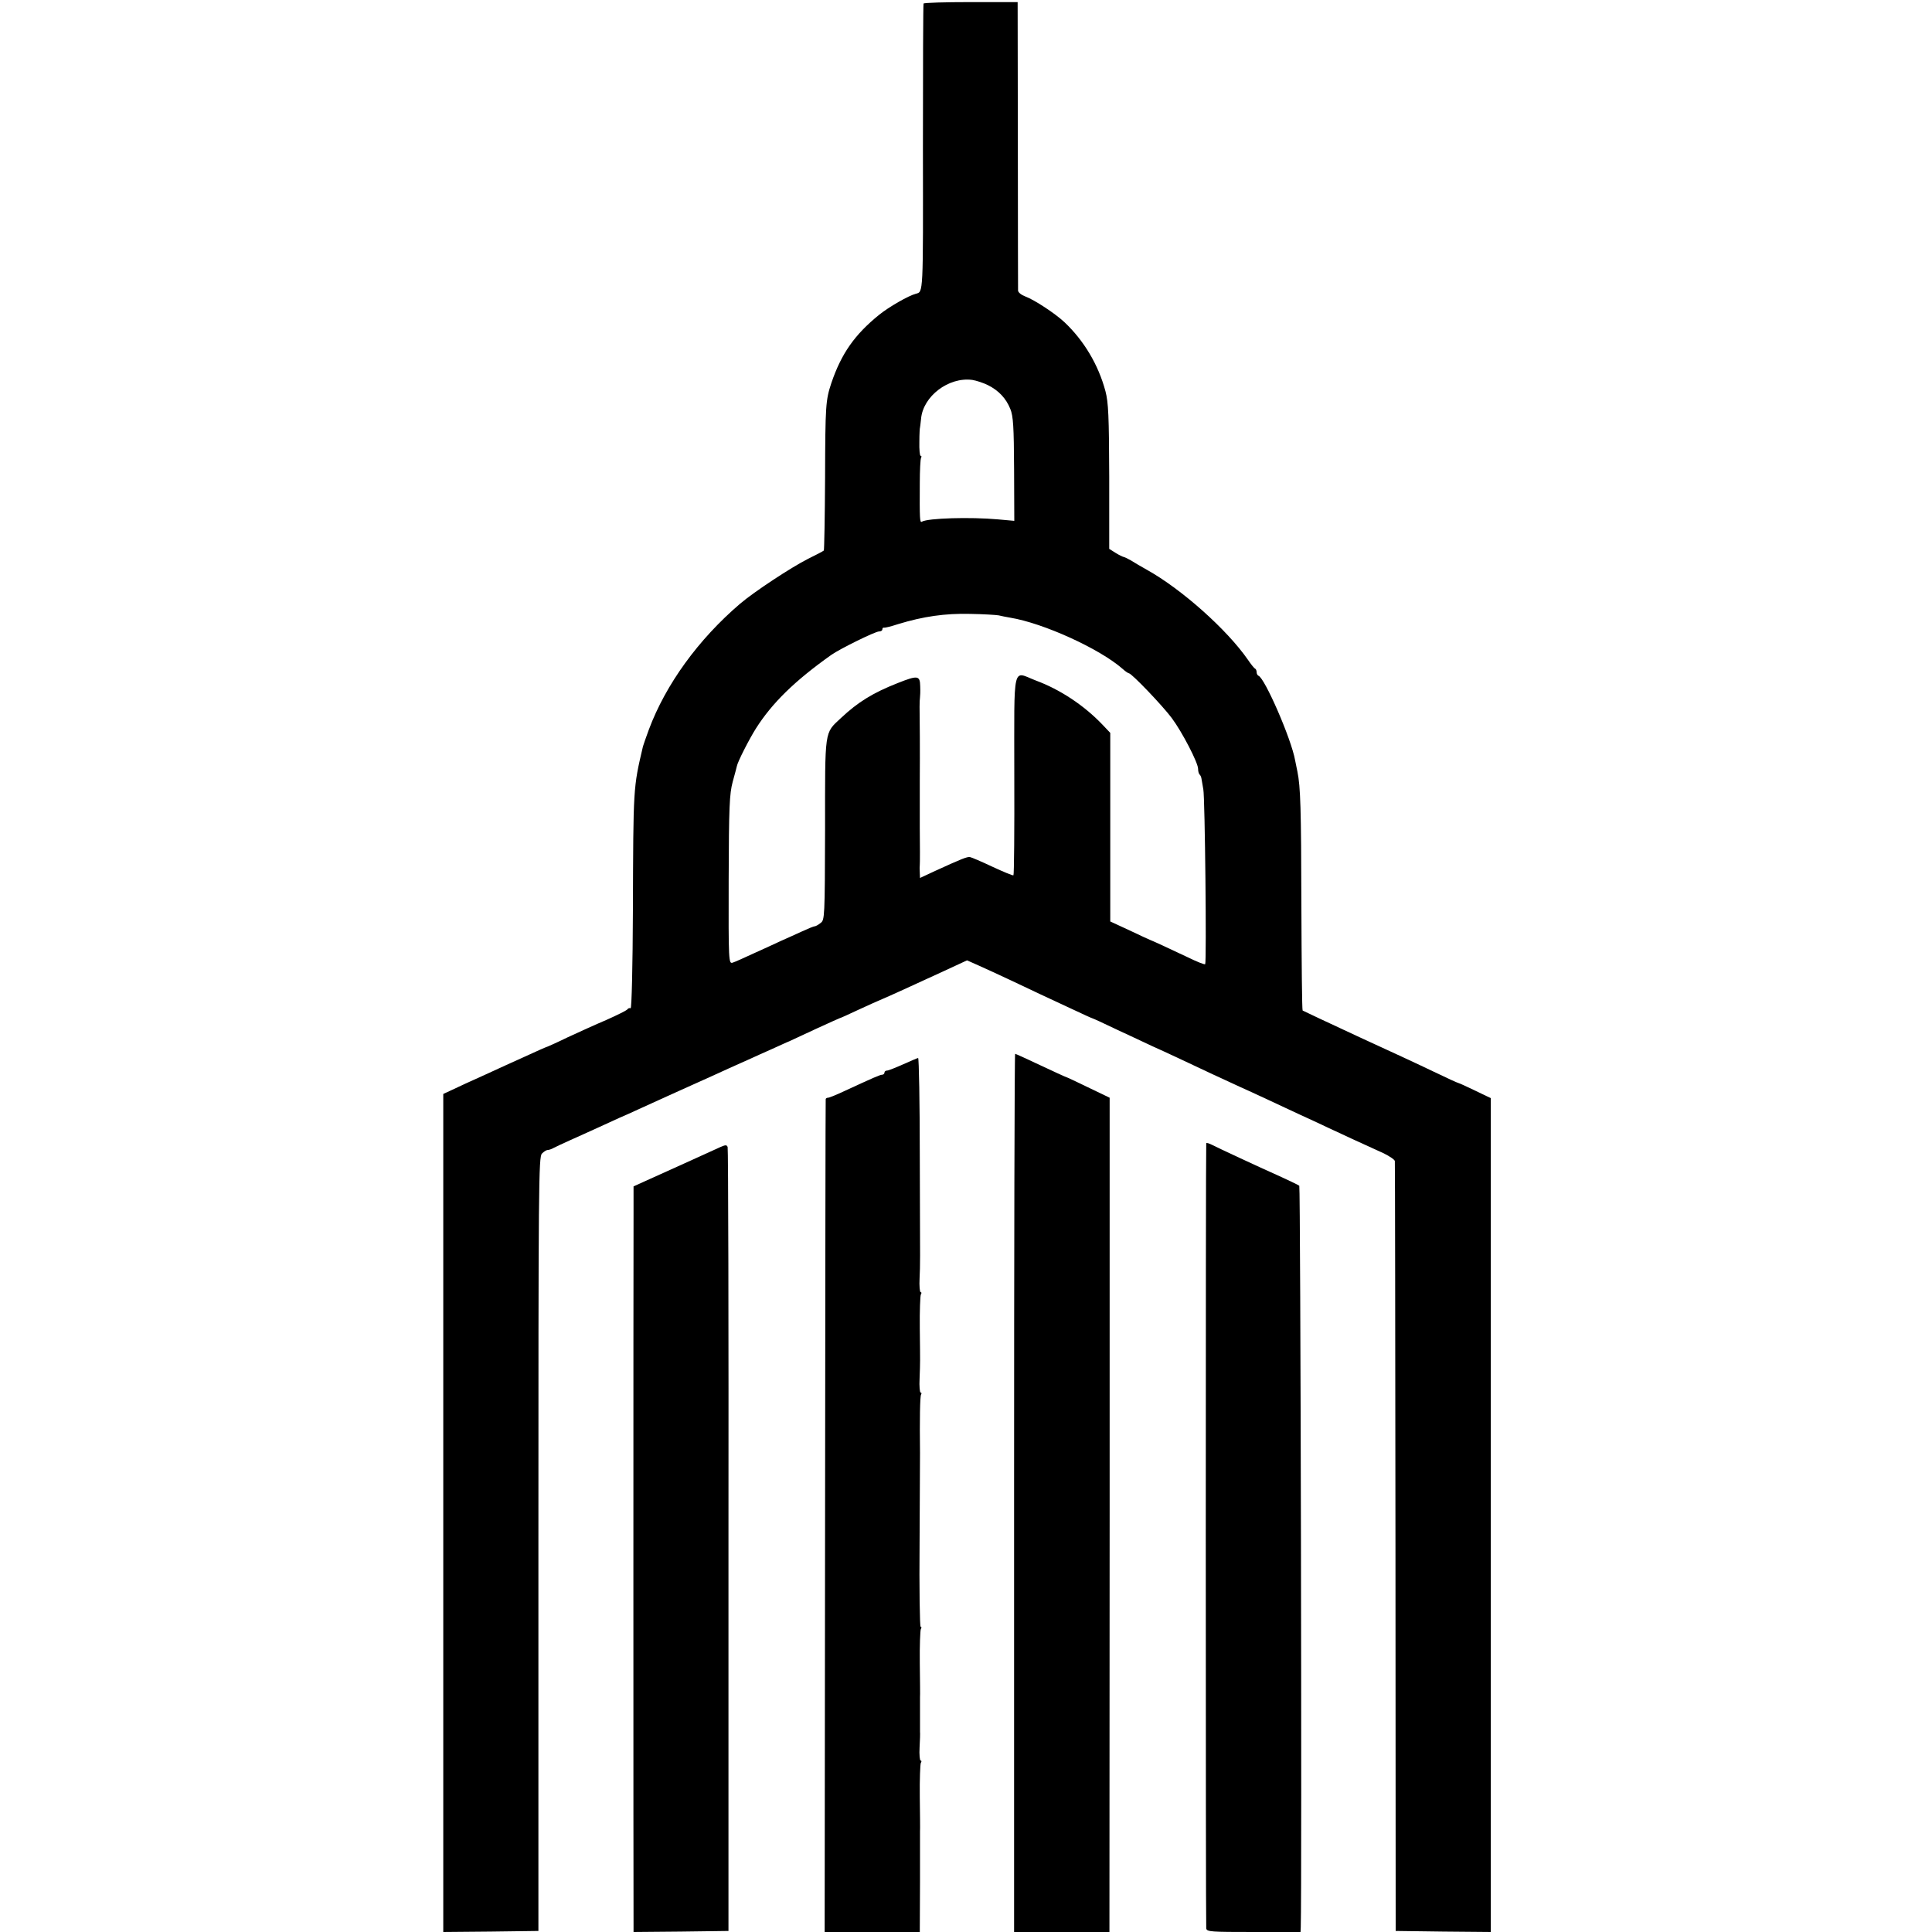 <?xml version="1.0" standalone="no"?>
<!DOCTYPE svg PUBLIC "-//W3C//DTD SVG 20010904//EN"
 "http://www.w3.org/TR/2001/REC-SVG-20010904/DTD/svg10.dtd">
<svg version="1.0" xmlns="http://www.w3.org/2000/svg"
 width="924pt" height="924pt" viewBox="0 0 924 924"
 preserveAspectRatio="xMidYMid meet">
<g transform="translate(0,924) scale(0.1,-0.1)"
fill="#000000" stroke="none">
<path d="M4417 9223 c-2 -5 -3 -315 -3 -690 1 -708 2 -688 -34 -698 -35 -9
-129 -63 -176 -101 -117 -95 -180 -185 -228 -326 -27 -82 -29 -104 -30 -455
-1 -188 -4 -344 -6 -346 -3 -3 -37 -21 -76 -40 -81 -41 -257 -157 -324 -214
-200 -171 -356 -386 -437 -603 -13 -36 -26 -72 -28 -80 -47 -200 -46 -194 -48
-780 -1 -272 -6 -474 -11 -472 -5 2 -12 0 -15 -5 -3 -5 -49 -28 -101 -51 -52
-22 -135 -60 -185 -83 -49 -24 -92 -43 -95 -44 -10 -3 -57 -24 -120 -53 -36
-16 -117 -53 -180 -82 -63 -28 -134 -61 -157 -72 l-43 -20 0 -2004 0 -2004
228 2 227 3 0 1851 c0 1719 1 1852 17 1867 9 9 21 17 27 17 6 0 19 4 29 10 9
5 44 21 77 36 33 15 94 42 135 61 41 19 89 41 105 48 17 7 55 24 85 38 121 55
169 77 265 120 55 25 132 59 170 77 39 17 86 39 105 47 19 9 64 29 100 45 36
16 74 34 85 38 11 5 69 32 129 60 59 27 110 50 111 50 2 0 41 17 87 39 45 21
99 45 118 53 38 16 123 55 295 134 l110 51 54 -24 c29 -13 97 -44 150 -69 53
-25 119 -56 146 -69 28 -13 94 -44 148 -69 53 -25 99 -46 101 -46 2 0 55 -24
117 -54 63 -29 139 -65 169 -79 63 -28 167 -77 290 -135 47 -21 105 -49 130
-60 25 -11 86 -39 135 -62 50 -23 117 -55 150 -70 33 -15 96 -44 140 -65 75
-35 139 -65 263 -121 28 -14 52 -30 53 -37 1 -7 2 -838 3 -1847 l1 -1835 228
-3 227 -2 0 1994 0 1994 -75 36 c-41 20 -77 36 -79 36 -3 0 -56 24 -118 54
-62 30 -228 107 -368 171 -140 65 -257 120 -260 122 -3 3 -5 230 -6 506 -1
459 -4 564 -19 637 -3 14 -8 38 -11 54 -18 102 -145 393 -175 404 -5 2 -9 10
-9 17 0 7 -3 15 -7 17 -5 2 -20 21 -35 43 -99 143 -316 337 -483 430 -27 15
-61 35 -75 44 -14 8 -30 16 -35 17 -6 1 -24 10 -40 20 l-30 19 0 345 c-1 293
-4 355 -18 409 -34 127 -103 242 -196 330 -46 43 -144 107 -187 123 -19 7 -34
19 -35 28 0 8 -1 322 -1 698 l-1 682 -223 0 c-123 0 -225 -3 -227 -7z m308
-1825 c52 -26 87 -64 107 -114 14 -34 17 -85 18 -288 l1 -247 -78 7 c-132 12
-336 6 -364 -11 -10 -7 -11 14 -10 183 0 62 3 117 6 122 3 6 3 10 -2 10 -4 0
-7 30 -6 67 0 38 2 68 3 68 0 0 3 19 5 41 9 109 132 202 245 187 19 -3 53 -14
75 -25z m51 -1101 c12 -3 37 -8 55 -11 159 -26 429 -149 538 -245 13 -12 27
-21 30 -21 13 0 162 -156 205 -214 50 -67 126 -214 126 -243 0 -11 3 -23 7
-27 4 -3 8 -12 9 -19 1 -7 5 -30 9 -52 8 -39 16 -824 9 -836 -2 -4 -41 12 -86
34 -84 40 -169 79 -178 82 -3 1 -47 21 -97 45 l-93 43 0 451 0 451 -38 40
c-87 91 -201 167 -317 210 -115 44 -104 95 -104 -451 1 -262 -1 -478 -4 -480
-2 -3 -47 16 -99 40 -53 25 -102 46 -109 47 -14 2 -39 -8 -166 -66 l-73 -34
-1 27 c-1 15 -1 30 0 35 1 6 1 98 0 177 0 8 0 38 0 65 0 28 0 57 0 65 0 8 0
51 0 95 1 141 0 306 -1 355 0 19 1 40 2 45 1 6 2 29 1 53 -1 52 -12 53 -108
15 -119 -47 -190 -91 -271 -167 -80 -75 -76 -49 -76 -533 -1 -420 -2 -433 -21
-447 -11 -9 -24 -16 -28 -16 -5 0 -32 -11 -60 -24 -29 -13 -74 -34 -102 -46
-27 -13 -87 -40 -131 -60 -45 -21 -90 -41 -100 -44 -19 -6 -20 4 -19 397 1
350 4 410 19 467 10 36 19 70 20 75 3 20 59 130 92 182 77 121 185 227 360
351 41 29 210 112 228 112 9 0 16 4 16 10 0 6 3 9 8 8 4 -1 34 6 67 17 121 37
226 52 345 49 63 -1 125 -5 136 -7z"/>
<path d="M4850 2100 l0 -2100 228 0 228 0 1 1995 0 1995 -104 50 c-57 28 -105
50 -107 50 -2 0 -56 25 -120 55 -64 30 -118 55 -121 55 -3 0 -5 -945 -5 -2100z"/>
<path d="M4320 4150 c-36 -16 -71 -30 -77 -30 -7 0 -13 -4 -13 -10 0 -5 -5
-10 -11 -10 -10 0 -44 -15 -176 -76 -40 -19 -77 -34 -83 -34 -5 0 -11 -3 -11
-7 -1 -5 -2 -902 -3 -1995 l-2 -1988 228 0 227 0 1 232 c0 128 0 240 0 248 1
8 0 83 -1 167 -1 83 2 156 5 162 4 6 4 11 -1 11 -4 0 -7 28 -5 63 2 34 3 68 2
75 0 14 0 146 0 165 1 6 0 80 -1 164 -1 83 2 156 5 162 4 6 4 11 -1 11 -4 0
-7 183 -5 407 1 225 2 415 2 423 -2 162 0 272 5 280 3 5 3 10 -2 10 -4 0 -7
30 -5 67 3 86 3 64 1 240 -1 83 2 156 5 162 4 6 4 11 -1 11 -4 0 -7 30 -5 67
3 84 3 14 1 576 0 262 -4 477 -8 477 -3 0 -35 -14 -71 -30z"/>
<path d="M5769 3772 c-3 -25 -3 -3740 0 -3755 3 -16 22 -17 227 -17 l224 0 1
23 c6 188 -1 3540 -7 3546 -5 4 -43 22 -84 41 -125 56 -303 139 -332 154 -16
8 -28 12 -29 8z"/>
<path d="M3445 3754 c-63 -29 -284 -129 -362 -164 l-53 -24 0 -135 c-1 -203
-1 -3350 0 -3394 l0 -37 227 2 227 3 0 1868 c1 1027 -1 1874 -4 1881 -4 11
-10 11 -35 0z"/>
</g>
</svg>
